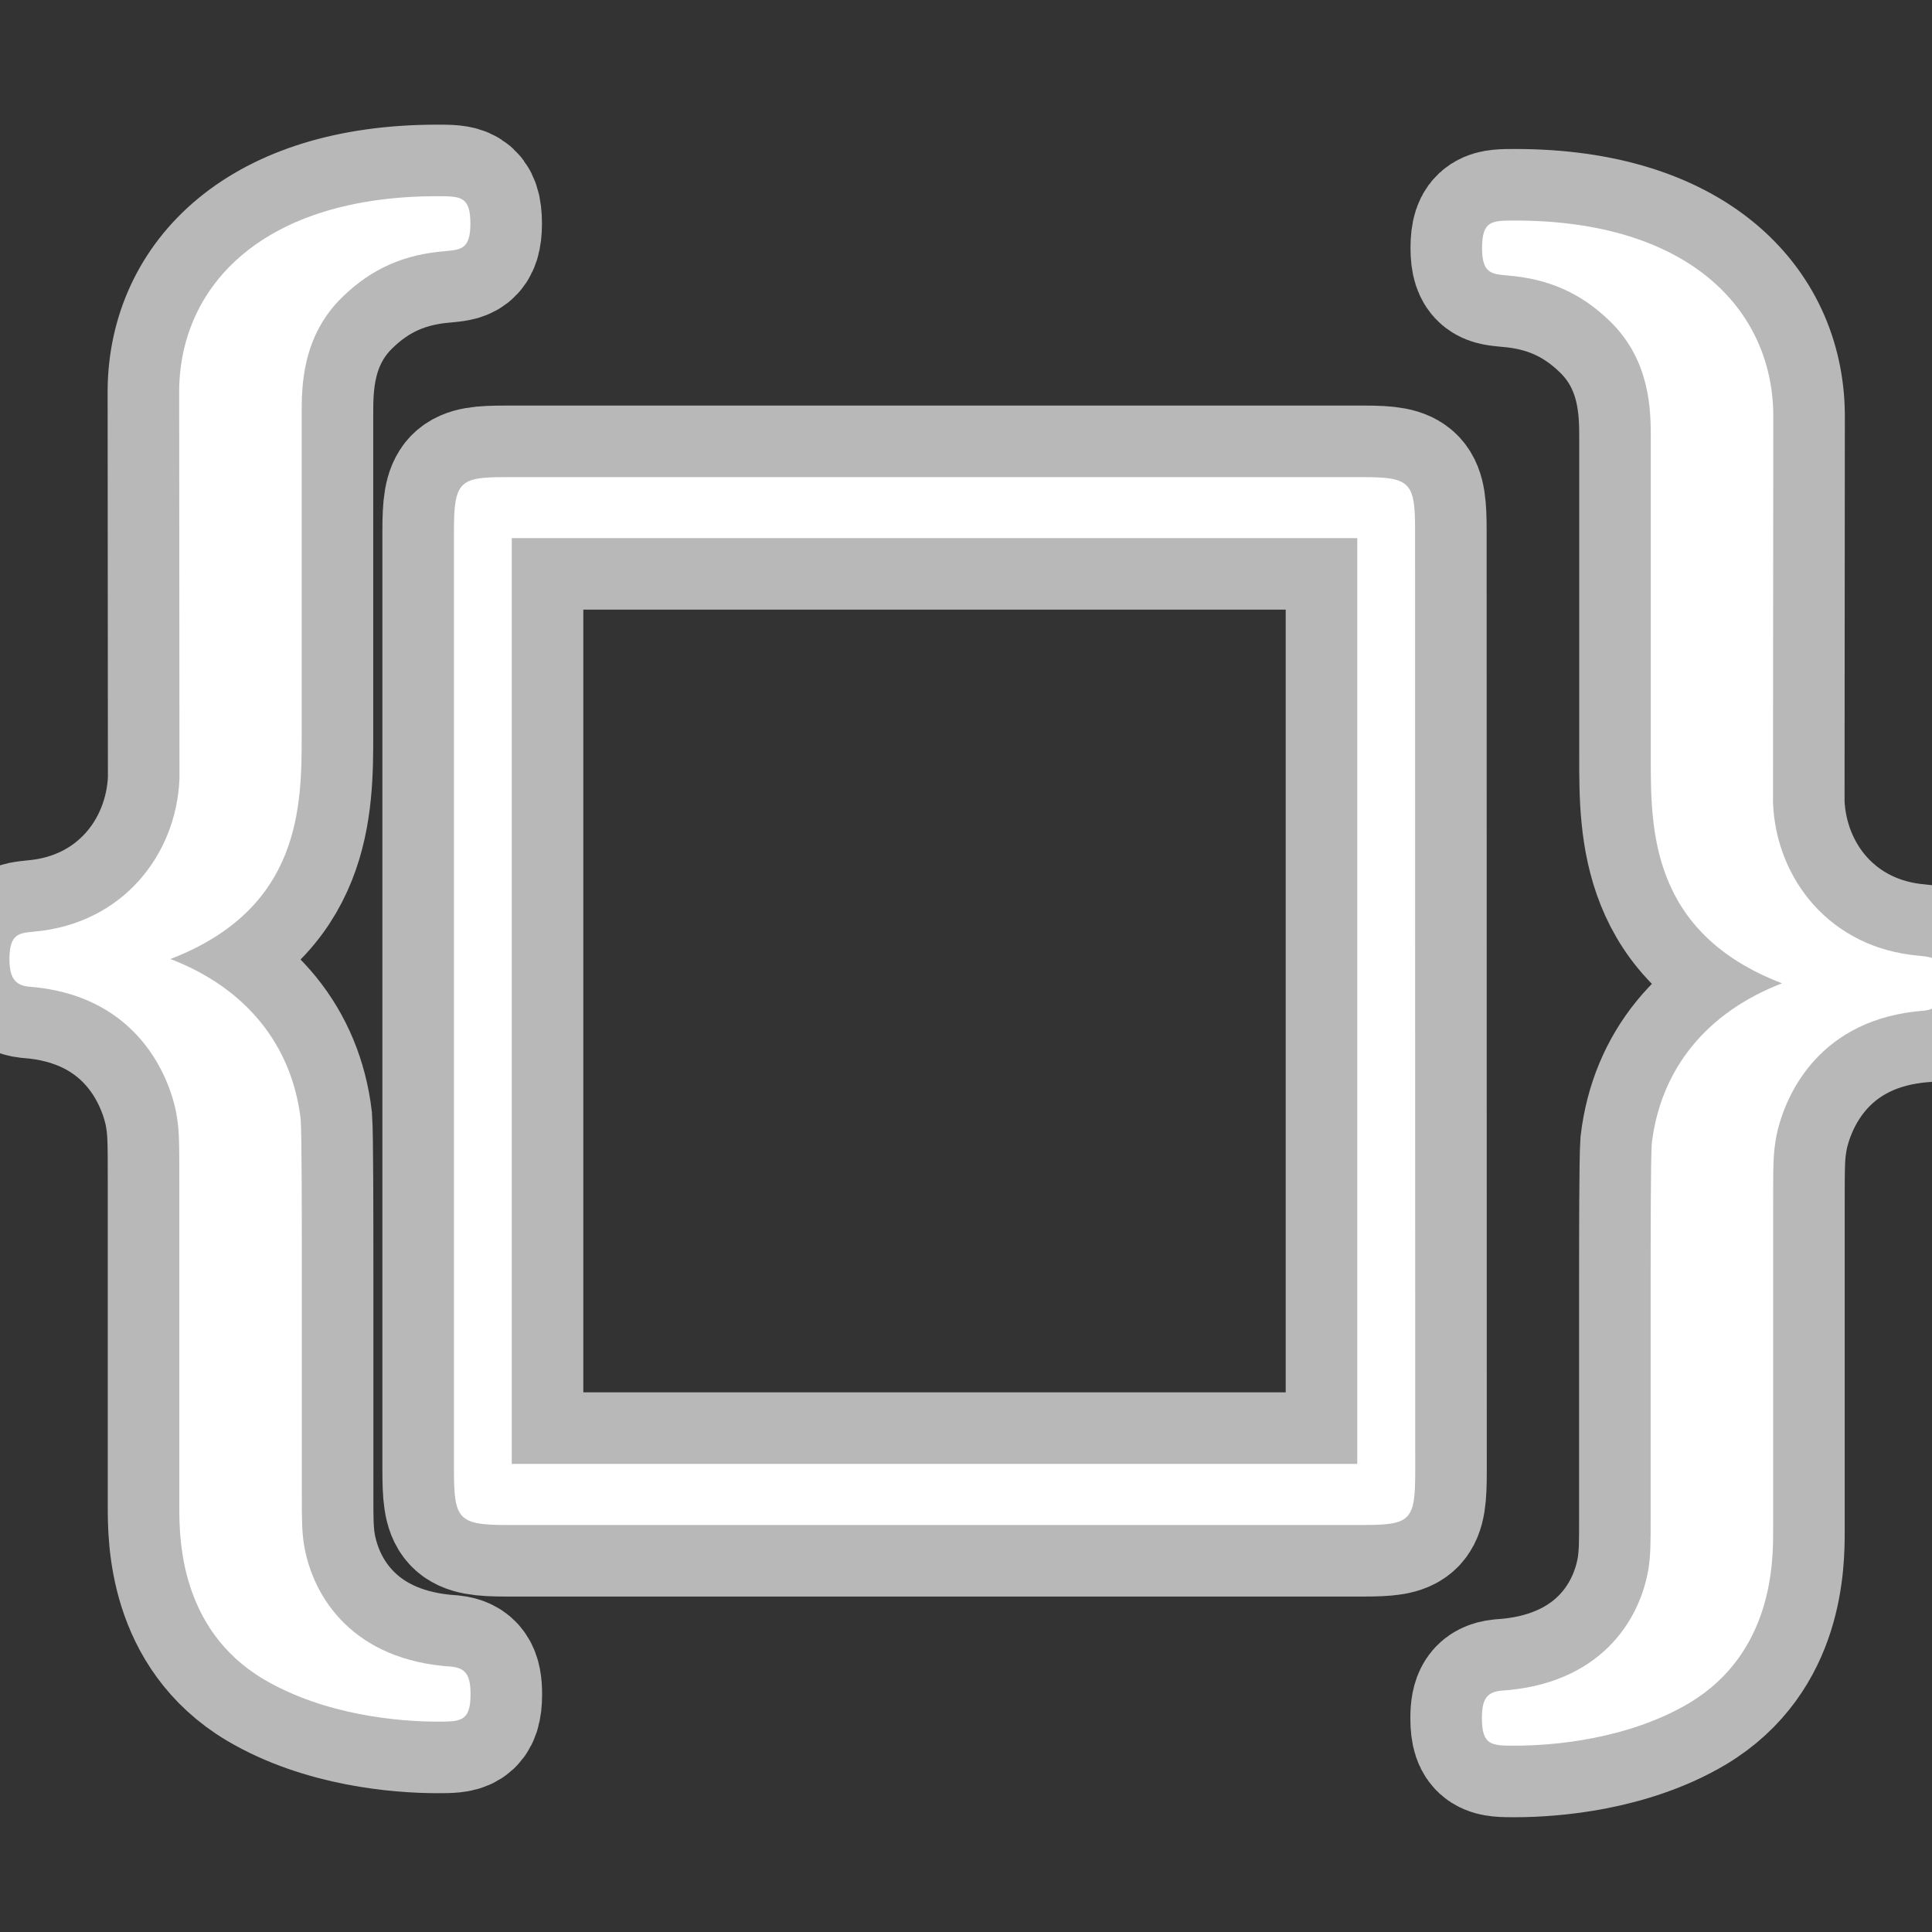 <?xml version="1.0" encoding="UTF-8" standalone="no"?>
<!-- This file was generated by dvisvgm 1.9.2 -->

<svg
   xmlns:dc="http://purl.org/dc/elements/1.1/"
   xmlns:cc="http://creativecommons.org/ns#"
   xmlns:rdf="http://www.w3.org/1999/02/22-rdf-syntax-ns#"
   xmlns:svg="http://www.w3.org/2000/svg"
   xmlns="http://www.w3.org/2000/svg"
   xmlns:sodipodi="http://sodipodi.sourceforge.net/DTD/sodipodi-0.dtd"
   xmlns:inkscape="http://www.inkscape.org/namespaces/inkscape"
   height="20"
   version="1.1"
   viewBox="56.413 56.821 13.5 13.5"
   width="20"
   id="svg2"
   inkscape:version="0.92.3 (2405546, 2018-03-11)"
   sodipodi:docname="braces.svg">
  <rect x="56.413" y="56.821" width="13.5" height="13.5" fill="#333333" stroke="none"/>
  <sodipodi:namedview
     pagecolor="#ffffff"
     bordercolor="#666666"
     borderopacity="1"
     objecttolerance="10"
     gridtolerance="10"
     guidetolerance="10"
     inkscape:pageopacity="0"
     inkscape:pageshadow="2"
     inkscape:window-width="1920"
     inkscape:window-height="1130"
     id="namedview17"
     showgrid="false"
     inkscape:zoom="21.067243"
     inkscape:cx="-0.37218557"
     inkscape:cy="8.835345"
     inkscape:window-x="0"
     inkscape:window-y="0"
     inkscape:window-maximized="1"
     inkscape:current-layer="svg2"
     units="px" />
  <defs
     id="defs4" />
  <path
     inkscape:connector-curvature="0"
     id="path7"
     d="m 57.667,62.265 c -0.023,0.533 -0.401,1.013 -1.018,1.066 -0.1,0.011 -0.17,0.011 -0.17,0.192 0,0.128 0.038,0.181 0.131,0.192 0.725,0.053 0.971,0.576 1.033,0.874 0.023,0.128 0.023,0.181 0.023,0.522 v 2.238 c 0,0.213 0,0.853 0.586,1.204 0.432,0.256 0.956,0.298 1.218,0.298 0.162,0 0.231,0 0.231,-0.192 0,-0.128 -0.031,-0.181 -0.131,-0.192 -0.686,-0.043 -0.971,-0.48 -1.033,-0.853 -0.015,-0.096 -0.015,-0.192 -0.015,-0.33 v -1.599 c 0,-0.352 0,-0.938 -0.008,-1.044 -0.062,-0.522 -0.385,-0.917 -0.91,-1.119 0.917,-0.352 0.917,-1.076 0.917,-1.567 v -2.238 c 0,-0.192 0,-0.544 0.285,-0.821 0.208,-0.203 0.439,-0.298 0.717,-0.32 0.108,-0.011 0.177,-0.011 0.177,-0.192 0,-0.192 -0.069,-0.192 -0.231,-0.192 -1.21,0 -1.796,0.618 -1.804,1.354 z"
     style="opacity:1;fill:#ffffff;fill-opacity:1;stroke:#ffffff;stroke-miterlimit:4;stroke-dasharray:none;stroke-opacity:0.65" />
  <path
     inkscape:connector-curvature="0"
     id="path9"
     d="m 66.301,60.528 c 0,-0.33 -0.03,-0.373 -0.353,-0.373 h -6.009 c -0.313,0 -0.354,0.032 -0.354,0.373 v 6.565 c 0,0.341 0.03,0.384 0.364,0.384 h 5.989 c 0.333,0 0.364,-0.032 0.364,-0.373 z m -6.312,0.053 h 5.908 v 6.469 h -5.908 z"
     style="opacity:1;fill:#ffffff;fill-opacity:1;stroke:#ffffff;stroke-miterlimit:4;stroke-dasharray:none;stroke-opacity:0.65" />
  <path
     inkscape:connector-curvature="0"
     id="path7-5"
     d="m 68.802,62.433 c 0.023,0.533 0.401,1.013 1.018,1.066 0.1,0.011 0.17,0.011 0.17,0.192 0,0.128 -0.038,0.181 -0.131,0.192 -0.725,0.053 -0.971,0.576 -1.033,0.874 -0.023,0.128 -0.023,0.181 -0.023,0.522 v 2.238 c 0,0.213 0,0.853 -0.586,1.204 -0.432,0.256 -0.956,0.298 -1.218,0.298 -0.162,0 -0.231,0 -0.231,-0.192 0,-0.128 0.031,-0.181 0.131,-0.192 0.686,-0.043 0.971,-0.48 1.033,-0.853 0.015,-0.096 0.015,-0.192 0.015,-0.33 V 65.855 c 0,-0.352 0,-0.938 0.008,-1.044 0.062,-0.522 0.385,-0.917 0.91,-1.119 -0.917,-0.352 -0.917,-1.076 -0.917,-1.567 v -2.238 c 0,-0.192 0,-0.544 -0.285,-0.821 -0.208,-0.203 -0.439,-0.298 -0.717,-0.32 -0.108,-0.011 -0.177,-0.011 -0.177,-0.192 0,-0.192 0.069,-0.192 0.231,-0.192 1.21,0 1.796,0.618 1.804,1.354 z"
     style="opacity:1;fill:#ffffff;fill-opacity:1;stroke:#ffffff;stroke-miterlimit:4;stroke-dasharray:none;stroke-opacity:0.65" />
</svg>
